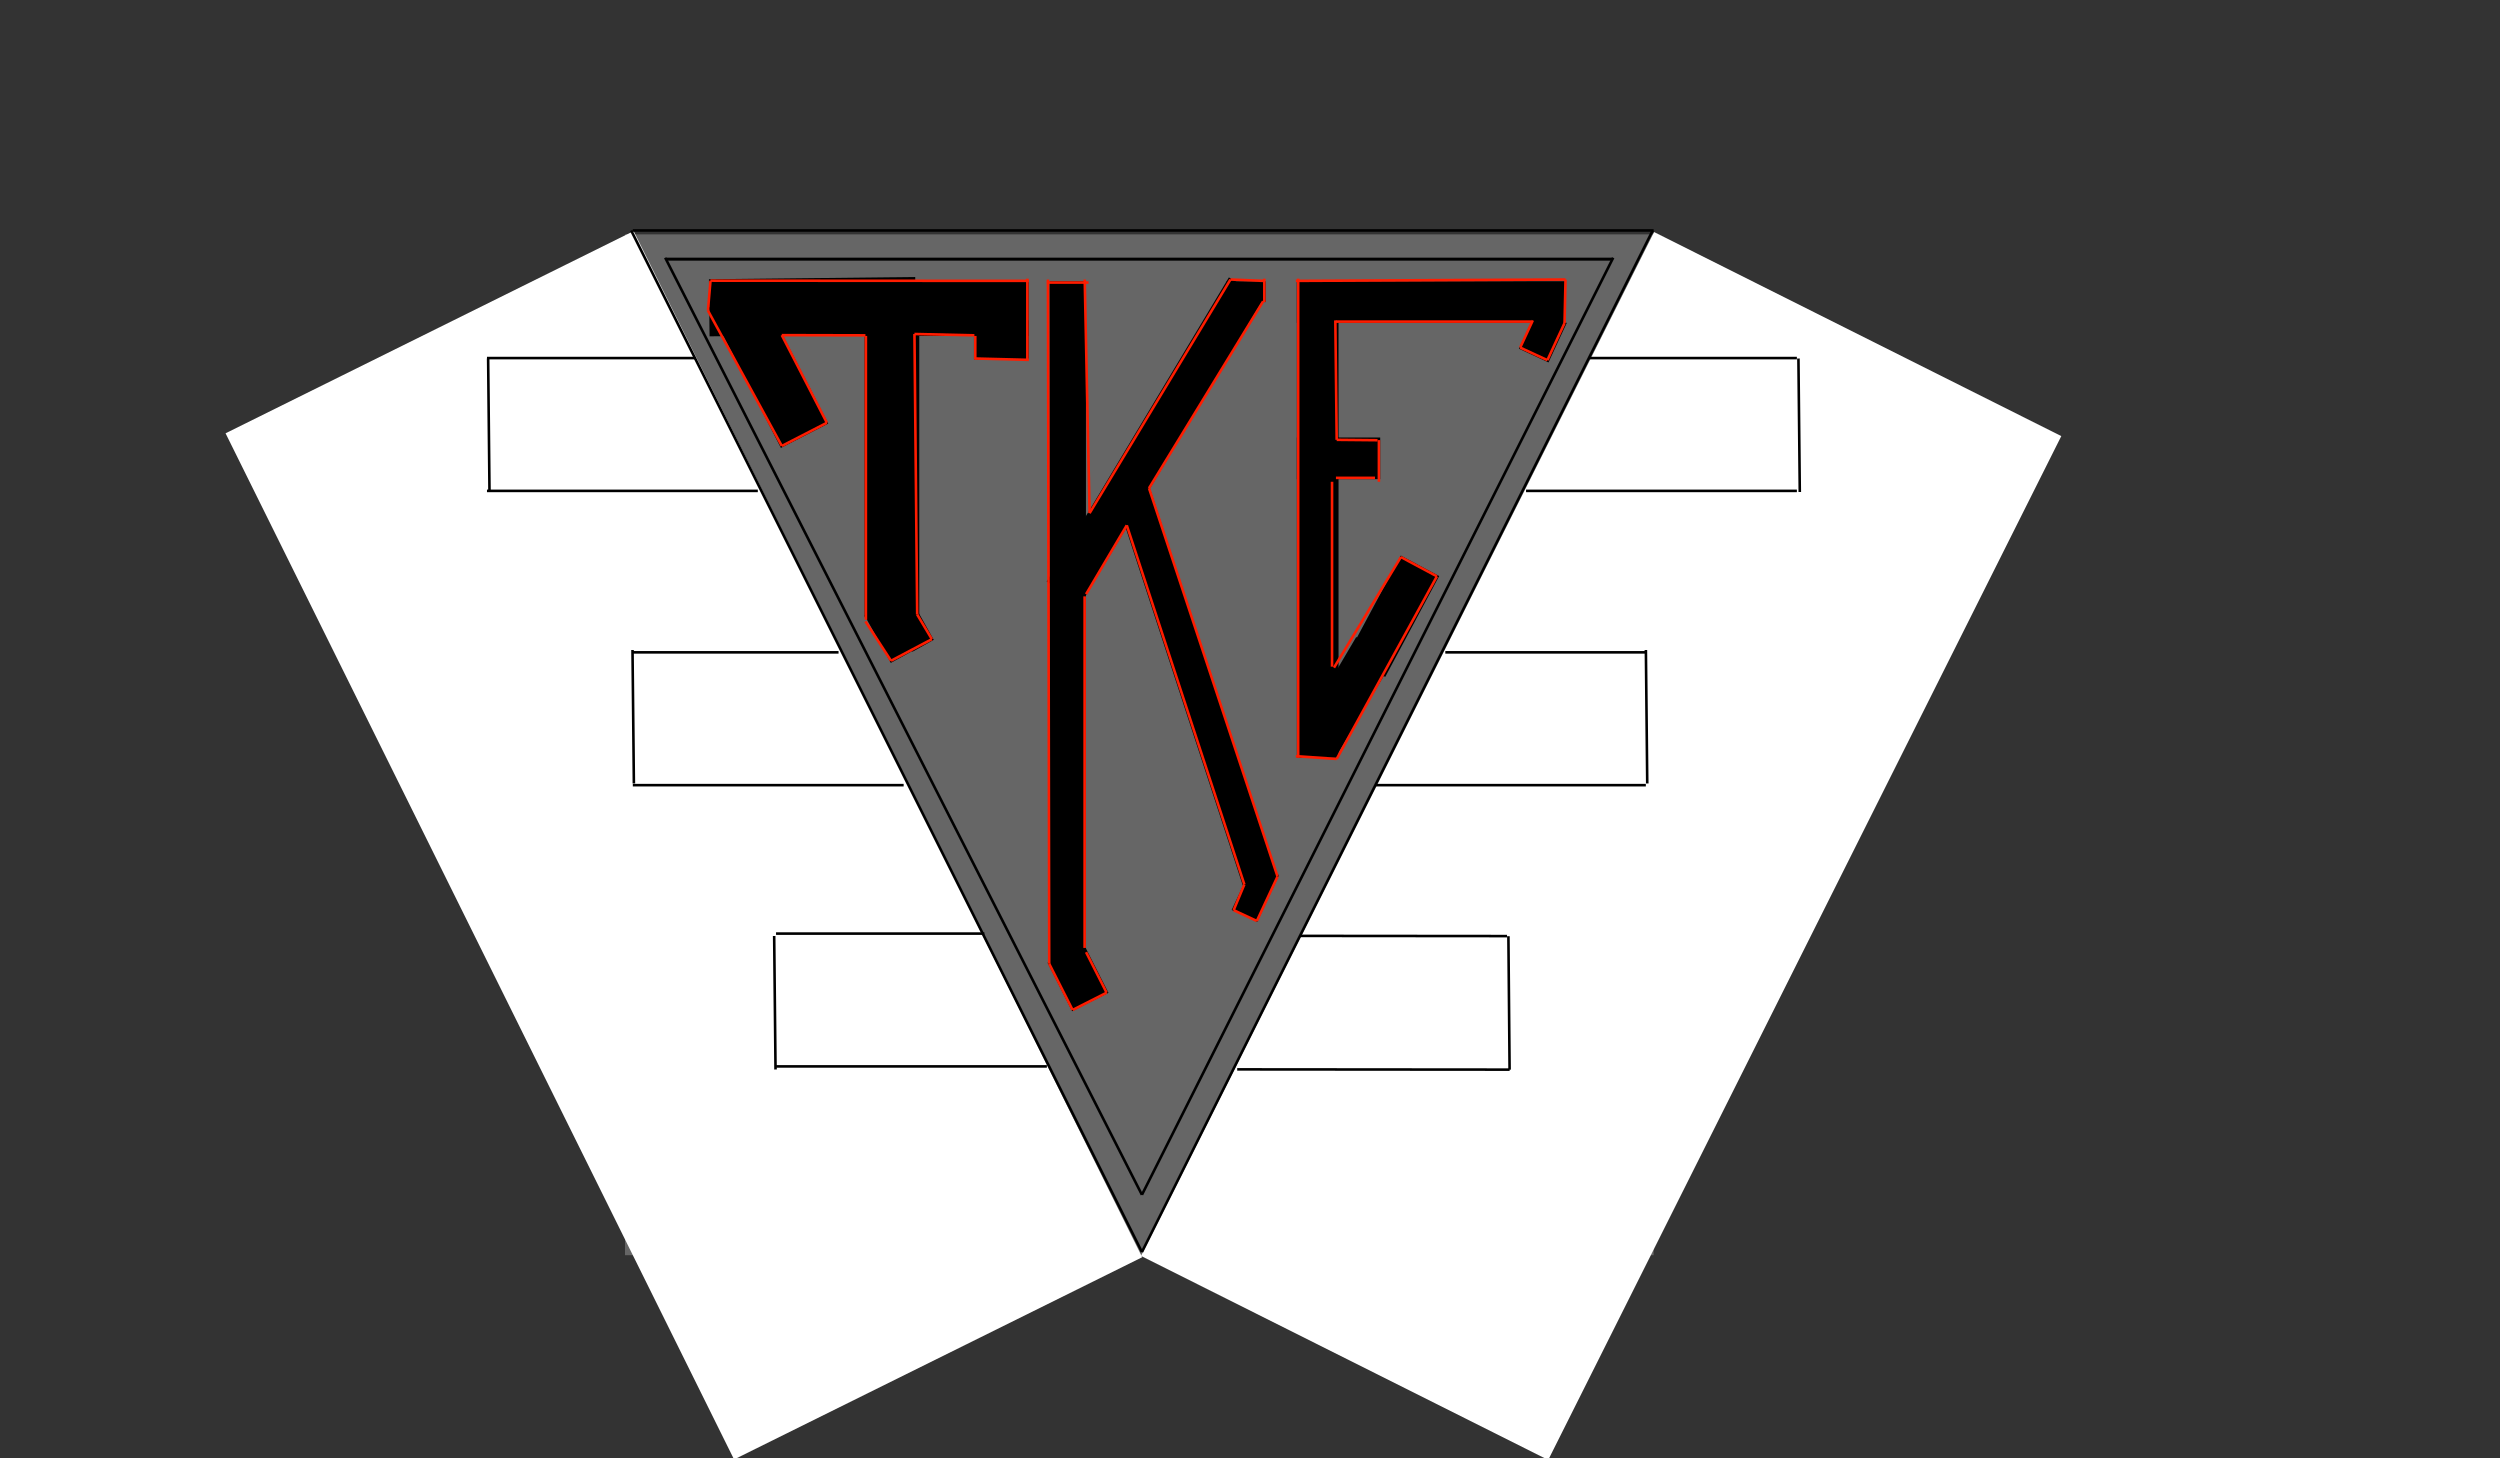<?xml version="1.0" encoding="utf-8"?>
<!-- Generator: Adobe Illustrator 16.0.0, SVG Export Plug-In . SVG Version: 6.00 Build 0)  -->
<!DOCTYPE svg PUBLIC "-//W3C//DTD SVG 1.1//EN" "http://www.w3.org/Graphics/SVG/1.1/DTD/svg11.dtd">
<svg version="1.1" id="Layer_1" xmlns="http://www.w3.org/2000/svg" xmlns:xlink="http://www.w3.org/1999/xlink" x="0px" y="0px"
	 width="960px" height="560px" viewBox="0 0 960 560" enable-background="new 0 0 960 560" xml:space="preserve">
<rect x="0" y="0" width="960" height="560" fill="#333333" stroke="none"/>
<rect x="240" y="90" fill="#666666" width="395" height="392"/>
<rect x="527.613" y="104.792" transform="matrix(-0.894 -0.448 0.448 -0.894 1019.254 890.683)" fill="#FFFFFF" width="174.9" height="439.786"/>
<rect x="175.093" y="104.792" transform="matrix(-0.896 0.444 -0.444 -0.896 642 498.932)" fill="#FFFFFF" width="174.899" height="439.787"/>
<line fill="none" stroke="#000000" stroke-miterlimit="10" x1="242.363" y1="88.5" x2="438.498" y2="480.771"/>
<line fill="none" stroke="#000000" stroke-miterlimit="10" x1="634.634" y1="88.5" x2="438.498" y2="480.771"/>
<line fill="none" stroke="#000000" stroke-miterlimit="10" x1="243" y1="88.5" x2="635" y2="88.5"/>
<line fill="none" stroke="#000000" stroke-miterlimit="10" x1="256" y1="99.5" x2="619" y2="99.5"/>
<line fill="none" stroke="#000000" stroke-miterlimit="10" x1="255.438" y1="98.961" x2="438.498" y2="458.805"/>
<line fill="none" stroke="#000000" stroke-miterlimit="10" x1="438.498" y1="458.805" x2="619.466" y2="98.961"/>
<line fill="none" stroke="#000000" stroke-miterlimit="10" x1="256" y1="99.5" x2="619" y2="99.5"/>
<rect x="285.506" y="110.475" transform="matrix(0.889 -0.457 0.457 0.889 -31.473 150.591)" stroke="#000000" stroke-miterlimit="10" width="19.451" height="59.625"/>
<rect x="301.587" y="78.711" transform="matrix(-0.011 -1 1 -0.011 197.574 431.105)" stroke="#000000" stroke-miterlimit="10" width="20.922" height="78.211"/>
<rect x="332.5" y="108.5" stroke="#000000" stroke-miterlimit="10" width="20" height="128"/>
<rect x="333.37" y="234.947" transform="matrix(0.483 0.876 -0.876 0.483 389.365 -175.602)" stroke="#000000" stroke-miterlimit="10" width="19.875" height="13.6"/>
<rect x="341.738" y="235.994" transform="matrix(0.488 0.873 -0.873 0.488 388.97 -182.609)" stroke="#000000" stroke-miterlimit="10" width="16.737" height="8.369"/>
<rect x="350.5" y="108.5" stroke="#000000" stroke-miterlimit="10" width="44" height="20"/>
<rect x="374.5" y="123.5" stroke="#000000" stroke-miterlimit="10" width="20" height="14"/>
<rect x="403.5" y="108.5" stroke="#000000" stroke-miterlimit="10" width="13" height="261"/>
<rect x="406.594" y="365.706" transform="matrix(0.892 -0.452 0.452 0.892 -125.05 227.489)" stroke="#000000" stroke-miterlimit="10" width="14.644" height="19.875"/>
<rect x="436.497" y="101.33" transform="matrix(-0.858 -0.514 0.514 -0.858 737.609 541.971)" stroke="#000000" stroke-miterlimit="10" width="14.645" height="135.124"/>
<rect x="471.5" y="108.5" stroke="#000000" stroke-miterlimit="10" width="14" height="7"/>
<rect x="452.619" y="181.599" transform="matrix(0.95 -0.311 0.311 0.95 -58.626 155.777)" stroke="#000000" stroke-miterlimit="10" width="12.554" height="160.048"/>
<rect x="477.231" y="333.632" transform="matrix(0.906 0.422 -0.422 0.906 189.995 -171.535)" stroke="#000000" stroke-miterlimit="10" width="9.829" height="18.829"/>
<rect x="498.5" y="108.5" stroke="#000000" stroke-miterlimit="10" width="15" height="182"/>
<rect x="509.107" y="246.454" transform="matrix(0.861 0.508 -0.508 0.861 207.823 -225.506)" stroke="#000000" stroke-miterlimit="10" width="15.691" height="42.889"/>
<rect x="526.89" y="215.073" transform="matrix(0.882 0.472 -0.472 0.882 174.928 -224.375)" stroke="#000000" stroke-miterlimit="10" width="15.692" height="42.889"/>
<rect x="498.5" y="168.5" stroke="#000000" stroke-miterlimit="10" width="31" height="15"/>
<rect x="498.5" y="108.5" stroke="#000000" stroke-miterlimit="10" width="102" height="15"/>
<rect x="586.516" y="120.927" transform="matrix(0.908 0.42 -0.42 0.908 108.753 -236.71)" stroke="#000000" stroke-miterlimit="10" width="11.507" height="15.692"/>
<line fill="none" stroke="#000000" stroke-miterlimit="10" x1="267" y1="137.5" x2="187" y2="137.5"/>
<line fill="none" stroke="#000000" stroke-miterlimit="10" x1="187.444" y1="137.665" x2="187.967" y2="188.921"/>
<line fill="none" stroke="#000000" stroke-miterlimit="10" x1="187" y1="188.5" x2="291" y2="188.5"/>
<line fill="none" stroke="#000000" stroke-miterlimit="10" x1="322" y1="250.5" x2="243" y2="250.5"/>
<line fill="none" stroke="#000000" stroke-miterlimit="10" x1="242.885" y1="249.593" x2="243.409" y2="300.85"/>
<line fill="none" stroke="#000000" stroke-miterlimit="10" x1="243" y1="301.5" x2="347" y2="301.5"/>
<line fill="none" stroke="#000000" stroke-miterlimit="10" x1="378" y1="358.5" x2="298" y2="358.5"/>
<line fill="none" stroke="#000000" stroke-miterlimit="10" x1="297.28" y1="359.43" x2="297.803" y2="410.686"/>
<line fill="none" stroke="#000000" stroke-miterlimit="10" x1="298" y1="409.5" x2="402" y2="409.5"/>
<line fill="none" stroke="#000000" stroke-miterlimit="10" x1="586" y1="188.5" x2="690" y2="188.5"/>
<line fill="none" stroke="#000000" stroke-miterlimit="10" x1="690" y1="137.5" x2="610" y2="137.5"/>
<line fill="none" stroke="#000000" stroke-miterlimit="10" x1="690.598" y1="137.665" x2="691.121" y2="188.921"/>
<line fill="none" stroke="#000000" stroke-miterlimit="10" x1="528" y1="301.5" x2="632" y2="301.5"/>
<line fill="none" stroke="#000000" stroke-miterlimit="10" x1="632" y1="250.5" x2="555" y2="250.5"/>
<line fill="none" stroke="#000000" stroke-miterlimit="10" x1="632.02" y1="249.593" x2="632.541" y2="300.85"/>
<line fill="none" stroke="#000000" stroke-miterlimit="10" x1="578.694" y1="359.455" x2="499.194" y2="359.383"/>
<line fill="none" stroke="#000000" stroke-miterlimit="10" x1="579.683" y1="410.754" x2="579.227" y2="359.496"/>
<line fill="none" stroke="#000000" stroke-miterlimit="10" x1="475.088" y1="410.641" x2="579.693" y2="410.734"/>
<line fill="none" stroke="#FF1C00" stroke-miterlimit="10" x1="551.772" y1="221.314" x2="513.291" y2="291.436"/>
<line fill="none" stroke="#FF1C00" stroke-miterlimit="10" x1="513.291" y1="291.436" x2="497.601" y2="290.39"/>
<line fill="none" stroke="#FF1C00" stroke-miterlimit="10" x1="498.5" y1="291" x2="498.5" y2="107"/>
<line fill="none" stroke="#FF1C00" stroke-miterlimit="10" x1="497.601" y1="107.853" x2="601.16" y2="107.329"/>
<line fill="none" stroke="#FF1C00" stroke-miterlimit="10" x1="601.16" y1="107.329" x2="600.786" y2="124.068"/>
<line fill="none" stroke="#FF1C00" stroke-miterlimit="10" x1="600.786" y1="124.068" x2="594.197" y2="138.309"/>
<line fill="none" stroke="#FF1C00" stroke-miterlimit="10" x1="594.197" y1="138.309" x2="583.753" y2="133.479"/>
<line fill="none" stroke="#FF1C00" stroke-miterlimit="10" x1="583.753" y1="133.479" x2="588.592" y2="123.02"/>
<line fill="none" stroke="#FF1C00" stroke-miterlimit="10" x1="588" y1="123.5" x2="513" y2="123.5"/>
<line fill="none" stroke="#FF1C00" stroke-miterlimit="10" x1="512.769" y1="123.02" x2="513.291" y2="168.892"/>
<line fill="none" stroke="#FF1C00" stroke-miterlimit="10" x1="513.291" y1="168.892" x2="528.981" y2="169.046"/>
<line fill="none" stroke="#FF1C00" stroke-miterlimit="10" x1="529.5" y1="169" x2="529.5" y2="185"/>
<line fill="none" stroke="#FF1C00" stroke-miterlimit="10" x1="528" y1="183.5" x2="513" y2="183.5"/>
<line fill="none" stroke="#FF1C00" stroke-miterlimit="10" x1="511.5" y1="185" x2="511.5" y2="256"/>
<line fill="none" stroke="#FF1C00" stroke-miterlimit="10" x1="512.245" y1="256.392" x2="537.939" y2="213.908"/>
<line fill="none" stroke="#FF1C00" stroke-miterlimit="10" x1="537.939" y1="213.908" x2="551.772" y2="221.314"/>
<line fill="none" stroke="#FF1C00" stroke-miterlimit="10" x1="402.409" y1="107.329" x2="402.895" y2="370.085"/>
<line fill="none" stroke="#FF1C00" stroke-miterlimit="10" x1="402.895" y1="370.085" x2="411.873" y2="387.816"/>
<line fill="none" stroke="#FF1C00" stroke-miterlimit="10" x1="411.873" y1="387.816" x2="424.938" y2="381.201"/>
<line fill="none" stroke="#FF1C00" stroke-miterlimit="10" x1="424.938" y1="381.201" x2="417.054" y2="365.631"/>
<line fill="none" stroke="#FF1C00" stroke-miterlimit="10" x1="416.5" y1="364" x2="416.5" y2="229"/>
<line fill="none" stroke="#FF1C00" stroke-miterlimit="10" x1="417.054" y1="228.149" x2="432.679" y2="201.716"/>
<line fill="none" stroke="#FF1C00" stroke-miterlimit="10" x1="432.679" y1="201.716" x2="477.83" y2="339.627"/>
<line fill="none" stroke="#FF1C00" stroke-miterlimit="10" x1="477.83" y1="339.627" x2="473.715" y2="349.504"/>
<line fill="none" stroke="#FF1C00" stroke-miterlimit="10" x1="473.715" y1="349.504" x2="482.625" y2="353.655"/>
<line fill="none" stroke="#FF1C00" stroke-miterlimit="10" x1="482.625" y1="353.655" x2="490.577" y2="336.588"/>
<line fill="none" stroke="#FF1C00" stroke-miterlimit="10" x1="490.577" y1="336.588" x2="441.222" y2="187.467"/>
<line fill="none" stroke="#FF1C00" stroke-miterlimit="10" x1="441.222" y1="187.467" x2="485.048" y2="115.697"/>
<line fill="none" stroke="#FF1C00" stroke-miterlimit="10" x1="485.5" y1="116" x2="485.5" y2="107"/>
<line fill="none" stroke="#FF1C00" stroke-miterlimit="10" x1="485.048" y1="107.853" x2="472.496" y2="107.329"/>
<line fill="none" stroke="#FF1C00" stroke-miterlimit="10" x1="472.496" y1="107.329" x2="418.405" y2="197.044"/>
<line fill="none" stroke="#FF1C00" stroke-miterlimit="10" x1="402" y1="108.5" x2="418" y2="108.5"/>
<line fill="none" stroke="#FF1C00" stroke-miterlimit="10" x1="416.53" y1="107.329" x2="418.405" y2="197.044"/>
<line fill="none" stroke="#FF1C00" stroke-miterlimit="10" x1="394.5" y1="107" x2="394.5" y2="138"/>
<line fill="none" stroke="#FF1C00" stroke-miterlimit="10" x1="395.086" y1="138.187" x2="374.166" y2="137.665"/>
<line fill="none" stroke="#FF1C00" stroke-miterlimit="10" x1="374.5" y1="138" x2="374.5" y2="129"/>
<line fill="none" stroke="#FF1C00" stroke-miterlimit="10" x1="374.166" y1="128.773" x2="351.152" y2="128.25"/>
<line fill="none" stroke="#FF1C00" stroke-miterlimit="10" x1="351.152" y1="128.25" x2="352.198" y2="235.994"/>
<line fill="none" stroke="#FF1C00" stroke-miterlimit="10" x1="352.198" y1="235.994" x2="357.841" y2="245.442"/>
<line fill="none" stroke="#FF1C00" stroke-miterlimit="10" x1="357.841" y1="245.442" x2="342.147" y2="253.733"/>
<line fill="none" stroke="#FF1C00" stroke-miterlimit="10" x1="342.147" y1="253.733" x2="332.323" y2="238.61"/>
<line fill="none" stroke="#FF1C00" stroke-miterlimit="10" x1="332.5" y1="238" x2="332.5" y2="129"/>
<line fill="none" stroke="#FF1C00" stroke-miterlimit="10" x1="332.323" y1="128.773" x2="300.205" y2="128.694"/>
<line fill="none" stroke="#FF1C00" stroke-miterlimit="10" x1="300.205" y1="128.694" x2="317.517" y2="162.349"/>
<line fill="none" stroke="#FF1C00" stroke-miterlimit="10" x1="317.517" y1="162.349" x2="300.22" y2="171.247"/>
<line fill="none" stroke="#FF1C00" stroke-miterlimit="10" x1="300.22" y1="171.247" x2="271.851" y2="119.274"/>
<line fill="none" stroke="#FF1C00" stroke-miterlimit="10" x1="271.851" y1="119.274" x2="272.833" y2="107.775"/>
<line fill="none" stroke="#FF1C00" stroke-miterlimit="10" x1="272.833" y1="107.775" x2="395.086" y2="107.853"/>
</svg>
